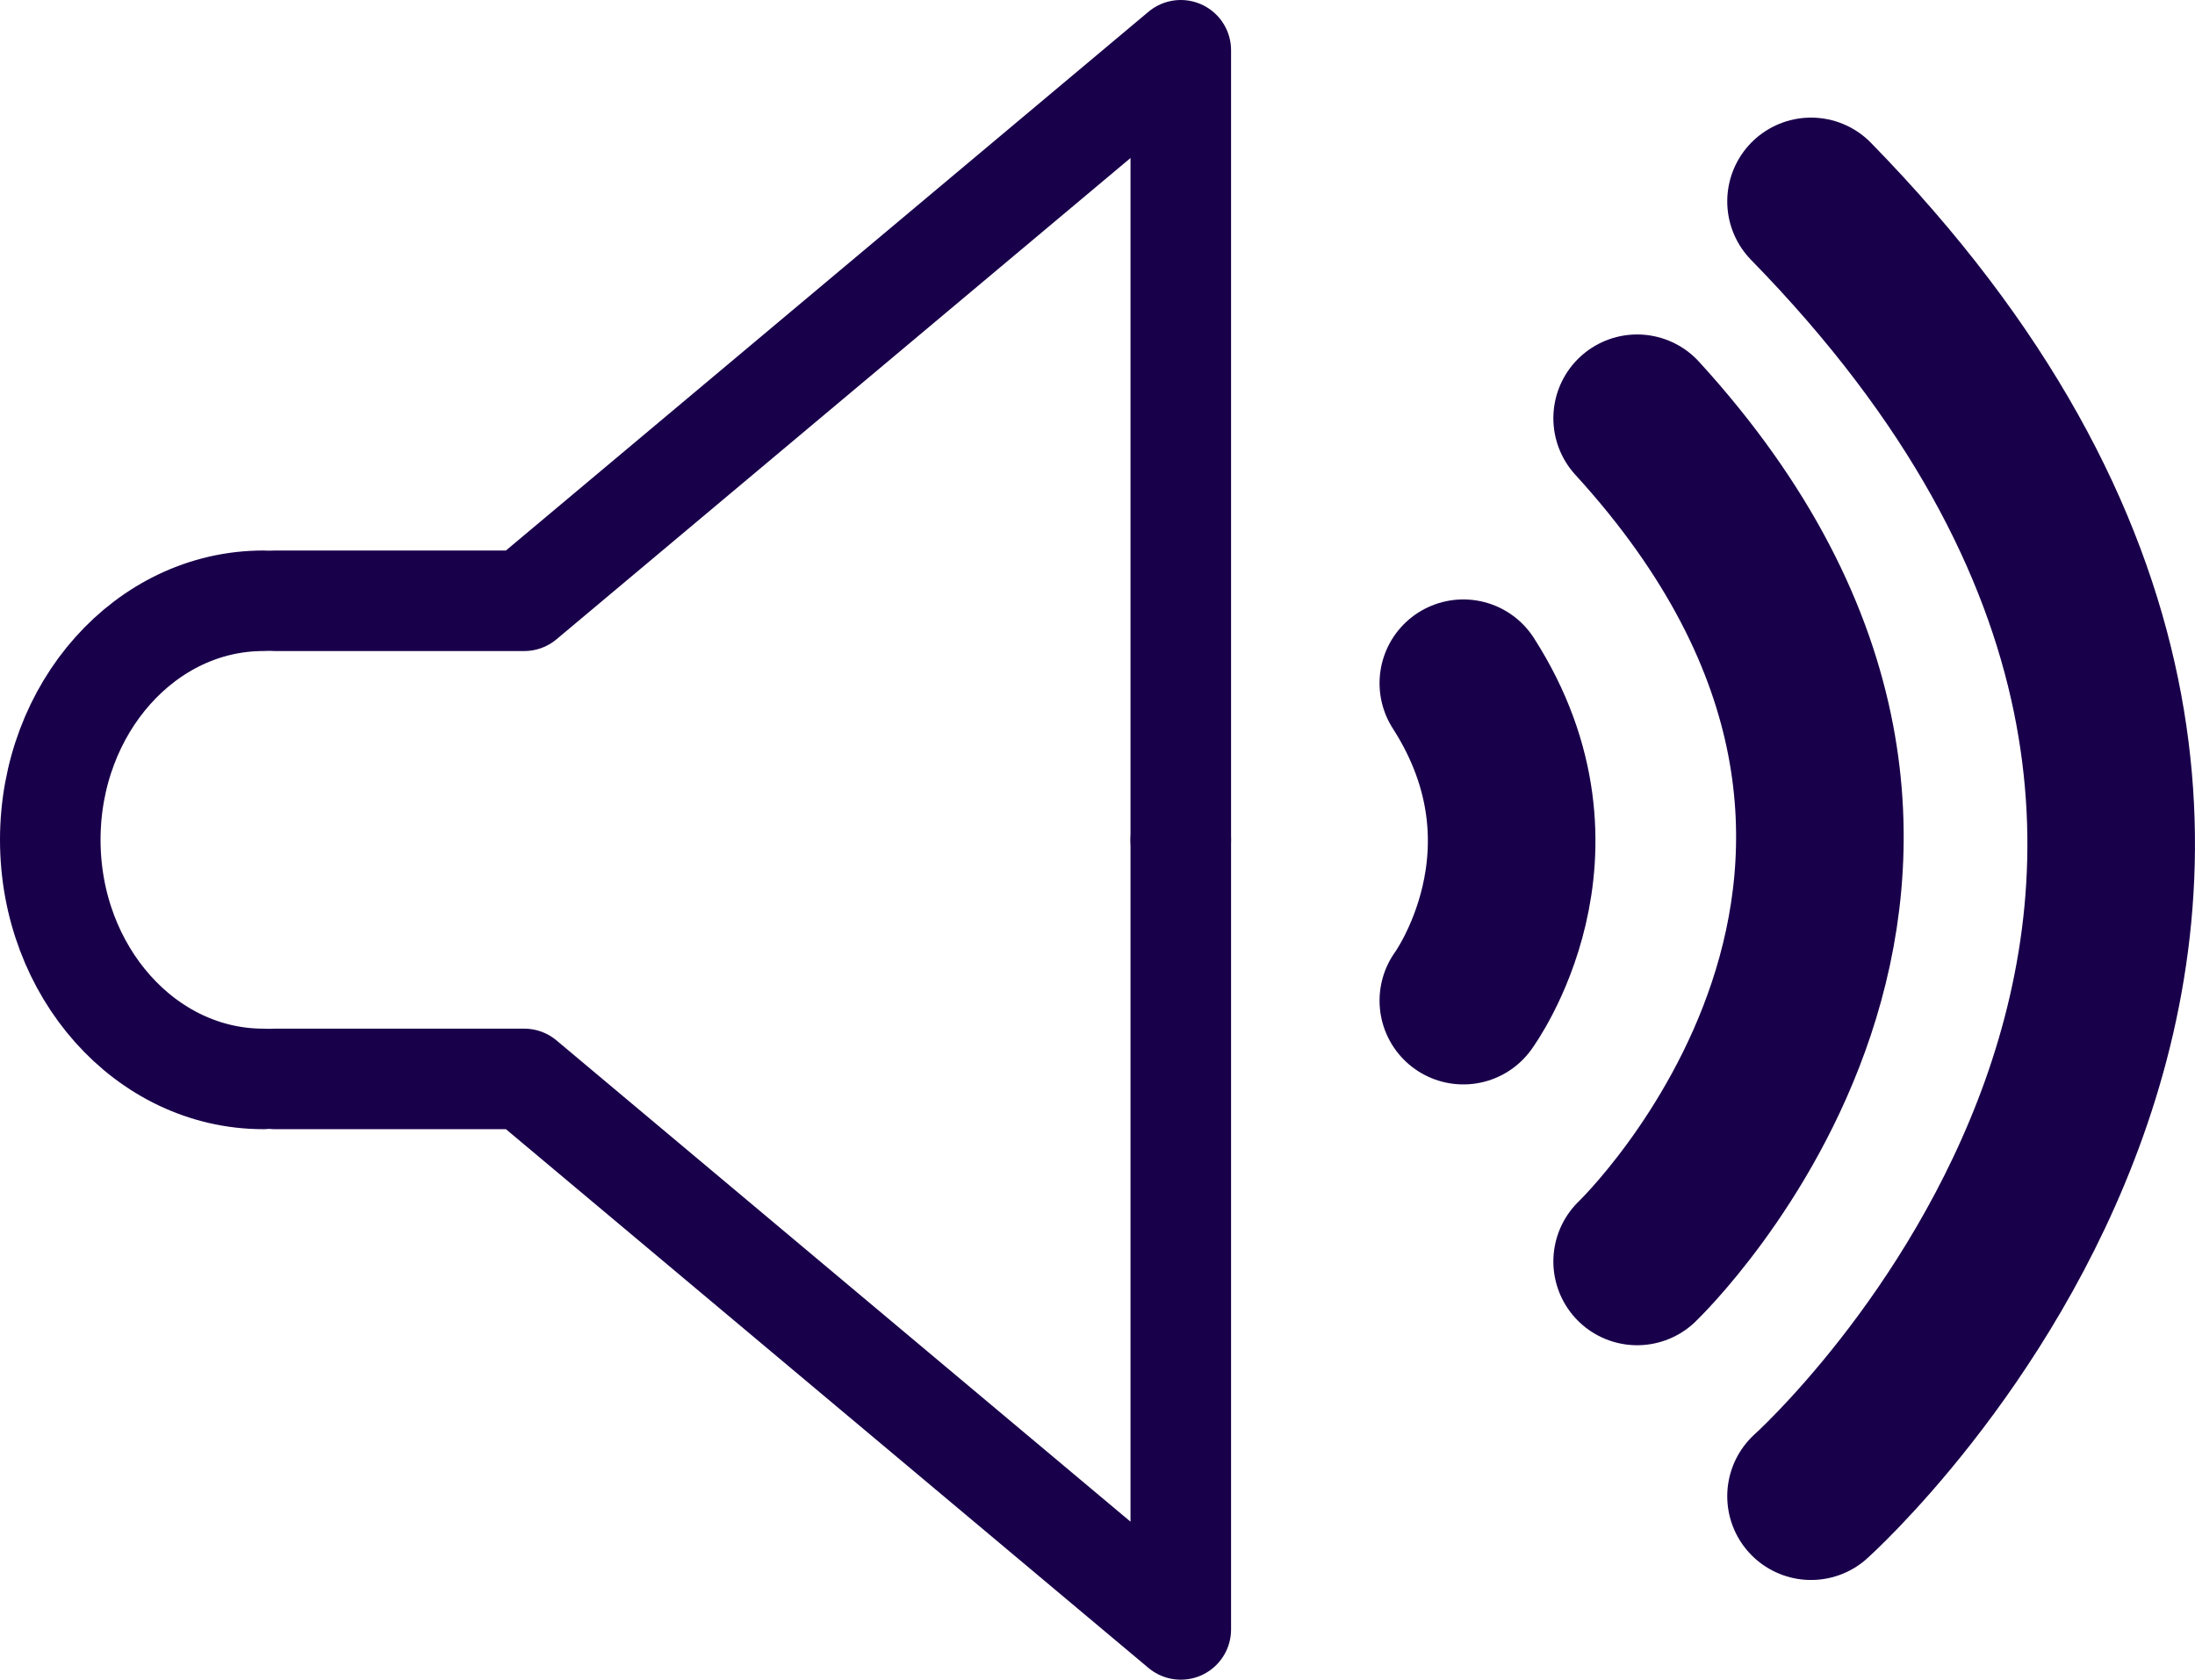 <svg id="Lag_2" data-name="Lag 2" xmlns="http://www.w3.org/2000/svg" viewBox="0 0 327.45 250.65"><defs><style>.cls-1,.cls-2{fill:none;stroke:#19004a;stroke-linecap:round;stroke-linejoin:round;}.cls-1{stroke-width:15px;}.cls-2{stroke-width:25px;}</style></defs><polyline class="cls-1" points="176.15 125.33 176.15 7.5 78.2 89.65 41.01 89.65"/><polyline class="cls-1" points="176.15 125.33 176.15 243.15 78.2 161 41.01 161"/><path class="cls-2" d="M452.35,436.82s16.22-22.1,0-47.37" transform="translate(-234.05 -287.5)"/><path class="cls-2" d="M478.28,475.74s61.34-58.7,0-125.83" transform="translate(-234.05 -287.5)"/><path class="cls-2" d="M504.22,510.77s100.75-90.14,0-193.22" transform="translate(-234.05 -287.5)"/><path class="cls-1" d="M273.33,448.5c-17.55,0-31.78-16-31.78-35.68s14.23-35.67,31.78-35.67" transform="translate(-234.05 -287.5)"/></svg>
